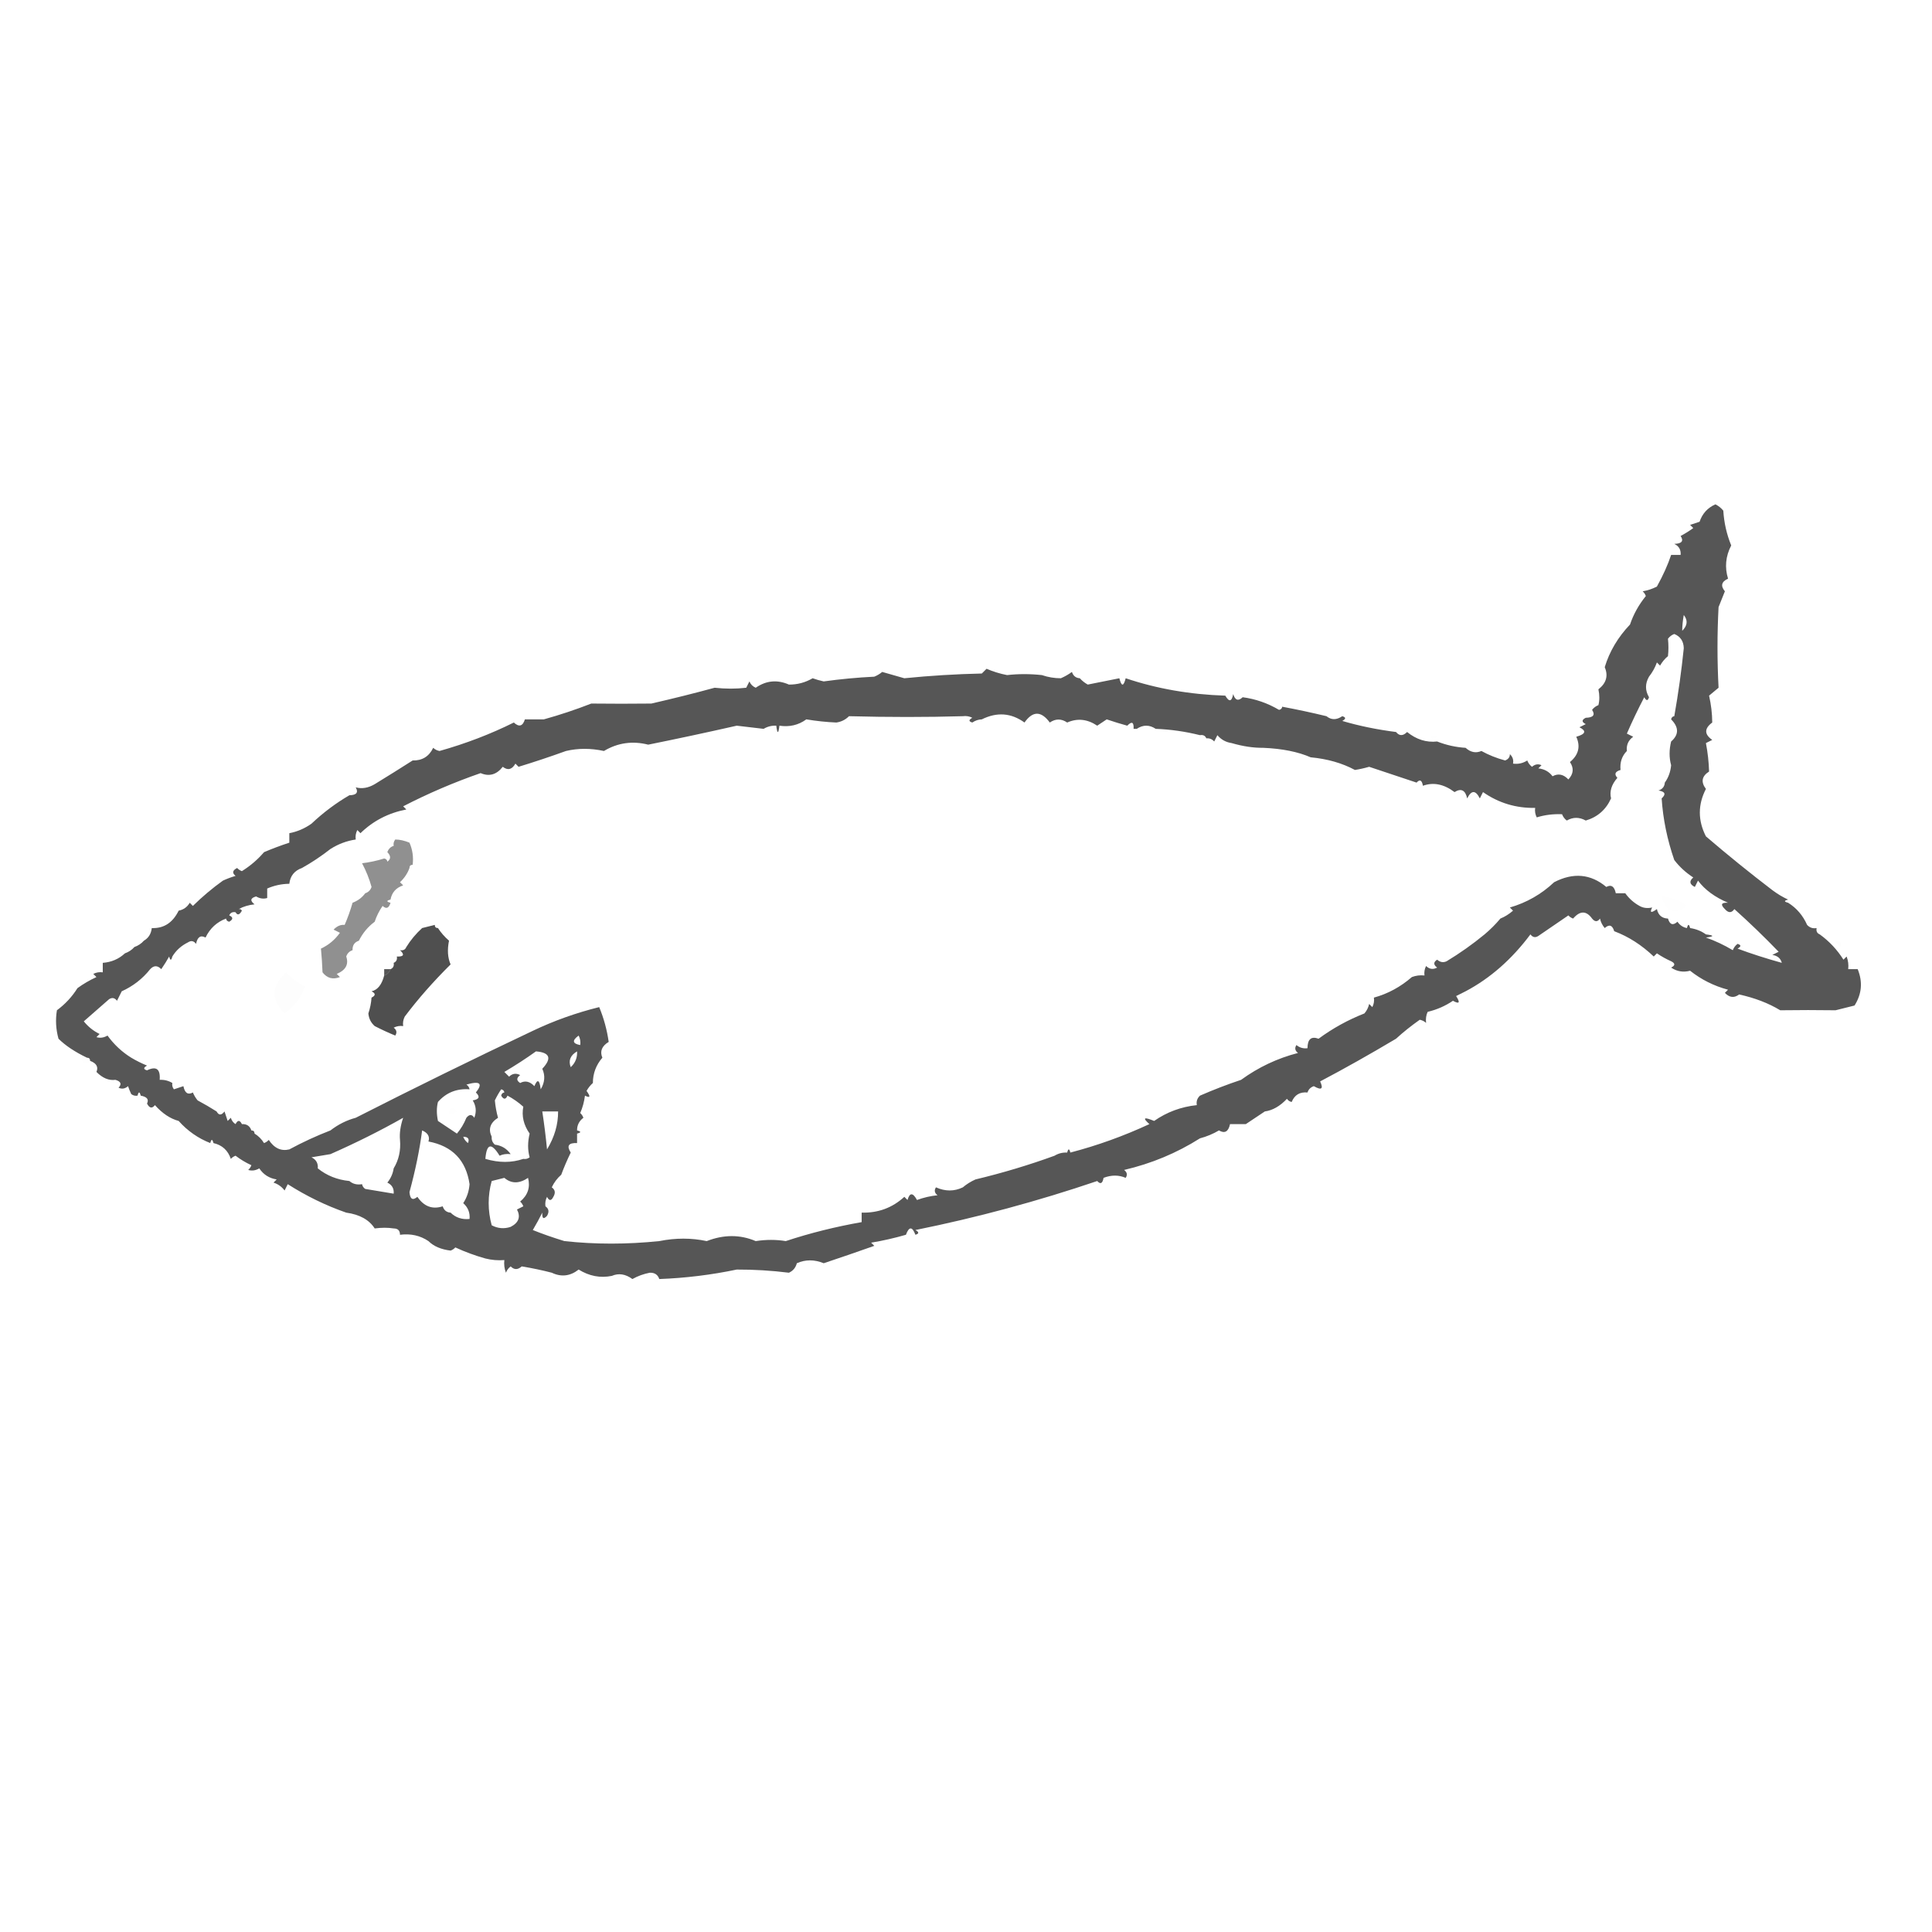 <?xml version="1.0" encoding="UTF-8"?>
<!DOCTYPE svg PUBLIC "-//W3C//DTD SVG 1.1//EN" "http://www.w3.org/Graphics/SVG/1.1/DTD/svg11.dtd">
<svg xmlns="http://www.w3.org/2000/svg" version="1.1" width="611px" height="611px" style="shape-rendering:geometricPrecision; text-rendering:geometricPrecision; image-rendering:optimizeQuality; fill-rule:evenodd; clip-rule:evenodd" xmlns:xlink="http://www.w3.org/1999/xlink">
<g><path style="opacity:0.664" fill="#000000" d="M 560.5,281.5 C 562.072,282.687 563.739,283.687 565.5,284.5C 564.167,284.833 564.167,285.167 565.5,285.5C 568.174,287.18 570.174,289.513 571.5,292.5C 572.325,293.386 573.325,293.719 574.5,293.5C 574.328,294.492 574.662,295.158 575.5,295.5C 578.507,297.674 581.007,300.341 583,303.5C 583.333,303.167 583.667,302.833 584,302.5C 584.49,303.793 584.657,305.127 584.5,306.5C 585.5,306.5 586.5,306.5 587.5,306.5C 589.137,310.525 588.804,314.358 586.5,318C 584.5,318.5 582.5,319 580.5,319.5C 574.746,319.416 568.913,319.416 563,319.5C 559.328,317.269 554.995,315.602 550,314.5C 548.452,315.684 546.952,315.517 545.5,314C 545.833,313.667 546.167,313.333 546.5,313C 542.07,311.822 538.07,309.822 534.5,307C 532.307,307.57 530.307,307.236 528.5,306C 529.833,305.333 529.833,304.667 528.5,304C 526.919,303.293 525.419,302.46 524,301.5C 523.667,301.833 523.333,302.167 523,302.5C 519.162,298.848 514.995,296.182 510.5,294.5C 509.922,292.557 508.922,292.223 507.5,293.5C 506.749,292.624 506.249,291.624 506,290.5C 505.23,291.598 504.397,291.598 503.5,290.5C 501.678,287.962 499.678,287.962 497.5,290.5C 496.914,290.291 496.414,289.957 496,289.5C 492.833,291.667 489.667,293.833 486.5,296C 485.551,296.617 484.718,296.451 484,295.5C 478.111,303.382 471.278,309.382 463.5,313.5C 462.527,313.987 461.527,314.487 460.5,315C 461.863,317.129 461.529,317.629 459.5,316.5C 457.075,318.145 454.408,319.311 451.5,320C 451.018,321.008 450.852,322.175 451,323.5C 450.439,322.978 449.772,322.645 449,322.5C 446.258,324.432 443.758,326.432 441.5,328.5C 433.074,333.513 425.074,338.013 417.5,342C 418.602,344.391 417.936,344.891 415.5,343.5C 414.478,343.855 413.811,344.522 413.5,345.5C 411.067,345.273 409.401,346.273 408.5,348.5C 407.883,348.389 407.383,348.056 407,347.5C 404.804,349.83 402.47,351.163 400,351.5C 398,352.833 396,354.167 394,355.5C 392.333,355.5 390.667,355.5 389,355.5C 388.492,357.904 387.325,358.571 385.5,357.5C 383.615,358.609 381.615,359.443 379.5,360C 372.135,364.658 364.135,367.991 355.5,370C 356.451,370.718 356.617,371.551 356,372.5C 353.812,371.553 351.478,371.553 349,372.5C 348.683,374.301 348.016,374.634 347,373.5C 328.172,379.889 309.005,385.056 289.5,389C 290.696,389.654 290.696,390.154 289.5,390.5C 288.5,387.833 287.5,387.833 286.5,390.5C 282.888,391.547 279.221,392.38 275.5,393C 275.833,393.333 276.167,393.667 276.5,394C 271.132,395.9 265.799,397.733 260.5,399.5C 257.558,398.292 254.725,398.292 252,399.5C 251.632,400.91 250.799,401.91 249.5,402.5C 243.956,401.815 238.456,401.482 233,401.5C 224.961,403.187 216.794,404.187 208.5,404.5C 208.038,403.12 207.038,402.453 205.5,402.5C 203.541,402.875 201.707,403.541 200,404.5C 197.812,402.903 195.646,402.569 193.5,403.5C 189.859,404.247 186.359,403.581 183,401.5C 180.335,403.595 177.502,403.928 174.5,402.5C 171.491,401.717 168.324,401.05 165,400.5C 163.765,401.615 162.598,401.615 161.5,400.5C 160.808,401.025 160.308,401.692 160,402.5C 159.51,401.207 159.343,399.873 159.5,398.5C 157.473,398.662 155.473,398.495 153.5,398C 150.222,397.081 147.055,395.914 144,394.5C 143.586,394.957 143.086,395.291 142.5,395.5C 139.491,395.144 137.157,394.144 135.5,392.5C 132.877,390.735 129.877,390.068 126.5,390.5C 126.5,389.167 125.833,388.5 124.5,388.5C 122.689,388.208 120.689,388.208 118.5,388.5C 116.749,385.756 113.749,384.09 109.5,383.5C 103.054,381.257 96.887,378.257 91,374.5C 90.667,375.167 90.333,375.833 90,376.5C 89.097,375.299 87.931,374.465 86.5,374C 86.833,373.667 87.167,373.333 87.5,373C 85.133,372.626 83.299,371.459 82,369.5C 80.838,370.187 79.672,370.353 78.5,370C 78.957,369.586 79.291,369.086 79.5,368.5C 77.713,367.684 76.046,366.684 74.5,365.5C 73.914,365.709 73.414,366.043 73,366.5C 72.088,363.798 70.254,362.131 67.5,361.5C 67.167,360.167 66.833,360.167 66.5,361.5C 62.635,359.975 59.302,357.642 56.5,354.5C 53.851,353.799 51.351,352.133 49,349.5C 48.086,350.654 47.253,350.487 46.5,349C 47.151,347.692 46.485,346.859 44.5,346.5C 44.167,345.167 43.833,345.167 43.5,346.5C 42.761,346.631 42.094,346.464 41.5,346C 41.07,345.08 40.736,344.247 40.5,343.5C 39.549,344.326 38.549,344.492 37.5,344C 38.566,342.841 38.233,342.008 36.5,341.5C 34.432,341.782 32.432,340.949 30.5,339C 31.172,337.421 30.505,336.254 28.5,335.5C 28.5,334.833 28.167,334.5 27.5,334.5C 23.682,332.667 20.682,330.667 18.5,328.5C 17.671,325.531 17.505,322.531 18,319.5C 20.63,317.556 22.796,315.223 24.5,312.5C 26.359,311.152 28.359,309.985 30.5,309C 30.167,308.667 29.833,308.333 29.5,308C 30.448,307.517 31.448,307.351 32.5,307.5C 32.5,306.5 32.5,305.5 32.5,304.5C 35.238,304.294 37.572,303.294 39.5,301.5C 40.709,301.068 41.709,300.401 42.5,299.5C 43.709,299.068 44.709,298.401 45.5,297.5C 46.966,296.653 47.8,295.32 48,293.5C 51.787,293.664 54.62,291.831 56.5,288C 58.061,287.682 59.228,286.849 60,285.5C 60.333,285.833 60.667,286.167 61,286.5C 63.976,283.572 67.143,280.906 70.5,278.5C 71.795,277.902 73.128,277.402 74.5,277C 73.346,276.086 73.513,275.253 75,274.5C 75.414,274.957 75.914,275.291 76.5,275.5C 79.153,273.845 81.486,271.845 83.5,269.5C 86.167,268.366 88.833,267.366 91.5,266.5C 91.5,265.5 91.5,264.5 91.5,263.5C 94.005,263.02 96.338,262.02 98.5,260.5C 102.21,256.993 106.21,253.993 110.5,251.5C 112.745,251.459 113.412,250.625 112.5,249C 114.447,249.536 116.447,249.202 118.5,248C 122.614,245.479 126.614,242.979 130.5,240.5C 133.522,240.572 135.688,239.238 137,236.5C 137.561,237.022 138.228,237.355 139,237.5C 147.266,235.175 155.1,232.175 162.5,228.5C 164.156,230.022 165.323,229.689 166,227.5C 168,227.5 170,227.5 172,227.5C 177.087,226.083 182.087,224.416 187,222.5C 193.343,222.572 199.677,222.572 206,222.5C 212.939,220.912 219.606,219.246 226,217.5C 229.431,217.88 232.764,217.88 236,217.5C 236.333,216.833 236.667,216.167 237,215.5C 237.388,216.428 238.055,217.095 239,217.5C 242.307,215.211 245.807,214.878 249.5,216.5C 252.188,216.519 254.688,215.852 257,214.5C 258.144,214.911 259.311,215.244 260.5,215.5C 265.803,214.764 271.137,214.264 276.5,214C 277.416,213.626 278.25,213.126 279,212.5C 281.333,213.167 283.667,213.833 286,214.5C 294.088,213.683 302.255,213.183 310.5,213C 311,212.5 311.5,212 312,211.5C 314.068,212.394 316.235,213.06 318.5,213.5C 322.07,213.091 325.736,213.091 329.5,213.5C 331.463,214.168 333.463,214.502 335.5,214.5C 336.748,213.96 337.915,213.293 339,212.5C 339.417,213.756 340.25,214.423 341.5,214.5C 342.172,215.267 343.005,215.934 344,216.5C 347.333,215.833 350.667,215.167 354,214.5C 354.667,217.167 355.333,217.167 356,214.5C 365.848,217.813 376.348,219.646 387.5,220C 388.715,222.096 389.549,221.929 390,219.5C 390.605,221.481 391.605,221.815 393,220.5C 397.074,221.045 400.907,222.379 404.5,224.5C 405.107,224.376 405.44,224.043 405.5,223.5C 410.234,224.383 414.901,225.383 419.5,226.5C 421.017,227.735 422.684,227.735 424.5,226.5C 425.696,226.846 425.696,227.346 424.5,228C 429.79,229.56 435.457,230.726 441.5,231.5C 442.542,232.791 443.708,232.791 445,231.5C 447.93,233.869 451.096,234.869 454.5,234.5C 457.399,235.642 460.399,236.308 463.5,236.5C 465.074,237.928 466.741,238.261 468.5,237.5C 470.78,238.767 473.28,239.767 476,240.5C 477.011,240.108 477.511,239.441 477.5,238.5C 478.386,239.325 478.719,240.325 478.5,241.5C 480.144,241.714 481.644,241.38 483,240.5C 483.308,241.308 483.808,241.975 484.5,242.5C 485.451,241.674 486.451,241.508 487.5,242C 487.167,242.333 486.833,242.667 486.5,243C 488.402,243.199 489.902,244.033 491,245.5C 492.779,244.521 494.445,244.854 496,246.5C 497.635,244.757 497.802,242.923 496.5,241C 499.229,238.751 499.896,236.084 498.5,233C 501.464,232.16 501.797,231.16 499.5,230C 500.167,229.667 500.833,229.333 501.5,229C 500.167,228.333 500.167,227.667 501.5,227C 503.883,226.935 504.55,226.102 503.5,224.5C 504.025,223.808 504.692,223.308 505.5,223C 505.888,221.475 505.888,219.808 505.5,218C 507.998,216.048 508.665,213.715 507.5,211C 508.992,206.047 511.659,201.547 515.5,197.5C 516.593,194.261 518.26,191.261 520.5,188.5C 520.291,187.914 519.957,187.414 519.5,187C 521.101,186.727 522.601,186.227 524,185.5C 525.978,181.919 527.478,178.585 528.5,175.5C 529.5,175.5 530.5,175.5 531.5,175.5C 531.64,173.876 530.973,172.71 529.5,172C 531.883,171.935 532.55,171.102 531.5,169.5C 532.908,168.757 534.241,167.923 535.5,167C 535.167,166.667 534.833,166.333 534.5,166C 535.5,165.667 536.5,165.333 537.5,165C 538.369,162.421 540.035,160.588 542.5,159.5C 543.478,159.977 544.311,160.643 545,161.5C 545.234,165.314 546.068,168.981 547.5,172.5C 545.73,175.931 545.397,179.431 546.5,183C 544.408,183.953 544.075,185.286 545.5,187C 544.833,188.667 544.167,190.333 543.5,192C 543.051,200.456 543.051,208.956 543.5,217.5C 542.5,218.333 541.5,219.167 540.5,220C 541.148,222.847 541.481,225.681 541.5,228.5C 538.956,230.392 538.956,232.225 541.5,234C 540.833,234.333 540.167,234.667 539.5,235C 540.081,238.02 540.415,241.02 540.5,244C 538.184,245.468 537.851,247.301 539.5,249.5C 536.937,254.475 536.937,259.475 539.5,264.5C 546.426,270.436 553.426,276.103 560.5,281.5 Z M 532.5,194.5 C 533.844,196.185 533.677,197.852 532,199.5C 532.019,197.893 532.185,196.226 532.5,194.5 Z M 529.5,200.5 C 531.443,201.291 532.443,202.791 532.5,205C 531.779,212.089 530.779,219.256 529.5,226.5C 528.957,226.56 528.624,226.893 528.5,227.5C 530.984,230.015 530.984,232.349 528.5,234.5C 527.849,237.137 527.849,239.637 528.5,242C 528.299,244.111 527.633,245.945 526.5,247.5C 526.423,248.75 525.756,249.583 524.5,250C 526.619,250.342 526.953,251.175 525.5,252.5C 525.936,259.061 527.269,265.561 529.5,272C 531.173,274.165 533.173,275.998 535.5,277.5C 534.145,278.675 534.312,279.675 536,280.5C 536.333,279.833 536.667,279.167 537,278.5C 539.158,281.399 542.325,283.732 546.5,285.5C 544.352,285.389 544.019,286.056 545.5,287.5C 546.614,288.776 547.614,288.776 548.5,287.5C 553.264,291.762 557.931,296.262 562.5,301C 561.833,301.333 561.167,301.667 560.5,302C 562.119,302.236 563.119,303.069 563.5,304.5C 558.485,303.109 553.818,301.609 549.5,300C 550.696,299.346 550.696,298.846 549.5,298.5C 548.808,299.025 548.308,299.692 548,300.5C 545.222,298.848 542.389,297.514 539.5,296.5C 542.167,296.167 542.167,295.833 539.5,295.5C 538.07,294.463 536.403,293.796 534.5,293.5C 534.167,292.167 533.833,292.167 533.5,293.5C 532.265,293.279 531.265,292.612 530.5,291.5C 529.078,292.777 528.078,292.443 527.5,290.5C 525.589,290.426 524.422,289.426 524,287.5C 522.16,288.833 521.66,288.666 522.5,287C 520.981,287.331 519.648,287.164 518.5,286.5C 516.709,285.517 515.209,284.184 514,282.5C 513,282.5 512,282.5 511,282.5C 510.558,280.321 509.558,279.655 508,280.5C 503.058,276.367 497.558,275.867 491.5,279C 487.481,282.79 482.814,285.457 477.5,287C 477.833,287.333 478.167,287.667 478.5,288C 477.264,289.085 475.931,289.918 474.5,290.5C 473.009,292.282 471.342,293.948 469.5,295.5C 465.737,298.6 461.737,301.433 457.5,304C 456.451,304.492 455.451,304.326 454.5,303.5C 453.289,304.274 453.289,305.107 454.5,306C 453.216,306.684 452.049,306.517 451,305.5C 450.517,306.448 450.351,307.448 450.5,308.5C 449.127,308.343 447.793,308.51 446.5,309C 442.929,312.111 438.929,314.277 434.5,315.5C 434.649,316.552 434.483,317.552 434,318.5C 433.667,318.167 433.333,317.833 433,317.5C 432.751,318.624 432.251,319.624 431.5,320.5C 426.3,322.541 421.466,325.208 417,328.5C 414.679,327.639 413.513,328.639 413.5,331.5C 412.178,331.67 411.011,331.337 410,330.5C 409.383,331.449 409.549,332.282 410.5,333C 403.975,334.684 397.975,337.517 392.5,341.5C 388.094,342.969 383.761,344.636 379.5,346.5C 378.614,347.325 378.281,348.325 378.5,349.5C 373.541,350.018 369.041,351.685 365,354.5C 361.738,353.159 361.238,353.492 363.5,355.5C 355.367,359.276 347.033,362.276 338.5,364.5C 338.167,363.167 337.833,363.167 337.5,364.5C 336.041,364.433 334.708,364.766 333.5,365.5C 325.422,368.442 317.089,370.942 308.5,373C 307.016,373.662 305.683,374.496 304.5,375.5C 301.77,376.817 298.937,376.817 296,375.5C 295.383,376.449 295.549,377.282 296.5,378C 294.236,378.236 292.069,378.736 290,379.5C 288.691,377.109 287.691,377.109 287,379.5C 286.667,379.167 286.333,378.833 286,378.5C 282.231,381.963 277.731,383.63 272.5,383.5C 272.5,384.5 272.5,385.5 272.5,386.5C 264.128,387.976 256.128,389.976 248.5,392.5C 245.449,391.995 242.282,391.995 239,392.5C 234.059,390.399 228.892,390.399 223.5,392.5C 218.651,391.465 213.651,391.465 208.5,392.5C 198.226,393.56 188.226,393.56 178.5,392.5C 174.748,391.348 171.415,390.181 168.5,389C 169.609,387.124 170.609,385.291 171.5,383.5C 171.393,385.379 171.893,385.712 173,384.5C 173.74,383.251 173.573,382.251 172.5,381.5C 172.351,380.448 172.517,379.448 173,378.5C 173.667,379.833 174.333,379.833 175,378.5C 175.74,377.251 175.573,376.251 174.5,375.5C 175.211,373.97 176.211,372.637 177.5,371.5C 178.339,369.219 179.339,366.885 180.5,364.5C 179.128,362.38 179.795,361.38 182.5,361.5C 182.5,360.5 182.5,359.5 182.5,358.5C 183.833,358.167 183.833,357.833 182.5,357.5C 182.48,355.857 183.147,354.524 184.5,353.5C 184.291,352.914 183.957,352.414 183.5,352C 184.249,350.266 184.749,348.433 185,346.5C 186.666,347.34 186.833,346.84 185.5,345C 186.066,344.005 186.733,343.172 187.5,342.5C 187.506,339.482 188.506,336.816 190.5,334.5C 189.651,332.49 190.318,330.823 192.5,329.5C 191.958,325.689 190.958,322.022 189.5,318.5C 182.162,320.321 175.162,322.821 168.5,326C 149.731,334.884 131.065,344.051 112.5,353.5C 109.631,354.268 106.964,355.601 104.5,357.5C 100.086,359.205 95.753,361.205 91.5,363.5C 88.905,364.132 86.738,363.132 85,360.5C 84.586,360.957 84.086,361.291 83.5,361.5C 82.712,360.23 81.712,359.23 80.5,358.5C 80.5,357.833 80.167,357.5 79.5,357.5C 79.027,356.094 78.027,355.427 76.5,355.5C 75.833,354.167 75.167,354.167 74.5,355.5C 73.778,355.082 73.278,354.416 73,353.5C 72.667,353.833 72.333,354.167 72,354.5C 71.667,353.5 71.333,352.5 71,351.5C 70.023,352.774 69.189,352.774 68.5,351.5C 66.605,350.297 64.605,349.131 62.5,348C 61.874,347.25 61.374,346.416 61,345.5C 59.442,346.345 58.442,345.679 58,343.5C 57,343.833 56,344.167 55,344.5C 54.536,343.906 54.369,343.239 54.5,342.5C 53.292,341.766 51.959,341.433 50.5,341.5C 50.762,338.079 49.428,337.079 46.5,338.5C 45.304,338.154 45.304,337.654 46.5,337C 44.685,336.243 43.019,335.41 41.5,334.5C 38.577,332.691 36.077,330.358 34,327.5C 32.838,328.187 31.672,328.353 30.5,328C 30.833,327.667 31.167,327.333 31.5,327C 29.545,326.047 27.878,324.713 26.5,323C 29.167,320.667 31.833,318.333 34.5,316C 35.449,315.383 36.282,315.549 37,316.5C 37.5,315.5 38,314.5 38.5,313.5C 42.072,311.883 45.072,309.55 47.5,306.5C 48.651,305.269 49.817,305.269 51,306.5C 51.934,305.142 52.768,303.808 53.5,302.5C 53.833,303.833 54.167,303.833 54.5,302.5C 55.674,300.559 57.341,299.059 59.5,298C 60.449,297.383 61.282,297.549 62,298.5C 62.442,296.321 63.442,295.655 65,296.5C 66.406,293.591 68.572,291.591 71.5,290.5C 71.56,291.043 71.893,291.376 72.5,291.5C 73.773,290.743 73.773,290.077 72.5,289.5C 72.842,288.662 73.508,288.328 74.5,288.5C 75.078,289.547 75.745,289.38 76.5,288C 76.272,287.601 75.938,287.435 75.5,287.5C 76.952,286.698 78.618,286.198 80.5,286C 79.007,284.844 79.174,284.01 81,283.5C 82.162,284.187 83.328,284.353 84.5,284C 84.5,283 84.5,282 84.5,281C 86.74,280.023 89.073,279.523 91.5,279.5C 91.774,277.019 93.107,275.353 95.5,274.5C 98.567,272.786 101.567,270.786 104.5,268.5C 106.99,266.917 109.657,265.917 112.5,265.5C 112.351,264.448 112.517,263.448 113,262.5C 113.333,262.833 113.667,263.167 114,263.5C 118,259.603 122.834,257.103 128.5,256C 128.167,255.667 127.833,255.333 127.5,255C 135.418,250.916 143.584,247.416 152,244.5C 154.721,245.661 157.054,244.994 159,242.5C 160.587,243.727 161.921,243.394 163,241.5C 163.333,241.833 163.667,242.167 164,242.5C 168.958,240.988 173.958,239.321 179,237.5C 182.821,236.598 186.821,236.598 191,237.5C 195.346,234.904 200.013,234.237 205,235.5C 214.272,233.628 223.605,231.628 233,229.5C 235.962,229.844 238.796,230.177 241.5,230.5C 242.708,229.766 244.041,229.433 245.5,229.5C 245.833,232.167 246.167,232.167 246.5,229.5C 249.685,229.98 252.519,229.314 255,227.5C 258.163,228.029 261.33,228.362 264.5,228.5C 266.055,228.278 267.389,227.611 268.5,226.5C 280.984,226.827 292.984,226.827 304.5,226.5C 305.552,226.351 306.552,226.517 307.5,227C 306.304,227.654 306.304,228.154 307.5,228.5C 308.417,227.873 309.417,227.539 310.5,227.5C 315.295,225.119 319.795,225.453 324,228.5C 326.607,224.788 329.273,224.788 332,228.5C 333.828,227.248 335.661,227.248 337.5,228.5C 340.723,227.075 343.89,227.408 347,229.5C 348,228.833 349,228.167 350,227.5C 352.124,228.227 354.291,228.894 356.5,229.5C 357.944,228.019 358.611,228.352 358.5,230.5C 358.833,230.5 359.167,230.5 359.5,230.5C 361.5,229.167 363.5,229.167 365.5,230.5C 370.14,230.665 374.807,231.332 379.5,232.5C 380.492,232.328 381.158,232.662 381.5,233.5C 382.496,233.414 383.329,233.748 384,234.5C 384.333,233.833 384.667,233.167 385,232.5C 386.171,233.893 387.671,234.727 389.5,235C 393.036,236.031 396.37,236.531 399.5,236.5C 405.508,236.755 410.508,237.755 414.5,239.5C 419.78,239.992 424.447,241.326 428.5,243.5C 429.967,243.277 431.467,242.944 433,242.5C 438.014,244.176 443.014,245.843 448,247.5C 449.016,246.366 449.683,246.699 450,248.5C 453.308,247.305 456.641,247.972 460,250.5C 462.09,249.209 463.424,249.876 464,252.5C 465.333,249.833 466.667,249.833 468,252.5C 468.333,251.833 468.667,251.167 469,250.5C 473.932,253.943 479.432,255.609 485.5,255.5C 485.351,256.552 485.517,257.552 486,258.5C 488.522,257.719 491.189,257.386 494,257.5C 494.308,258.308 494.808,258.975 495.5,259.5C 497.462,258.366 499.462,258.366 501.5,259.5C 505.223,258.401 507.89,256.067 509.5,252.5C 508.97,250.284 509.637,248.118 511.5,246C 510.434,244.841 510.767,244.008 512.5,243.5C 512.259,241.102 512.926,239.102 514.5,237.5C 514.297,235.61 514.963,234.11 516.5,233C 515.833,232.667 515.167,232.333 514.5,232C 516.189,228.121 518.022,224.288 520,220.5C 520.654,221.696 521.154,221.696 521.5,220.5C 520.242,218.352 520.242,216.185 521.5,214C 522.581,212.629 523.415,211.129 524,209.5C 524.333,209.833 524.667,210.167 525,210.5C 525.645,209.354 526.478,208.354 527.5,207.5C 527.694,205.737 527.694,203.903 527.5,202C 528.044,201.283 528.711,200.783 529.5,200.5 Z M 121.5,306.5 C 122.167,306.5 122.833,306.5 123.5,306.5C 123.167,307.5 122.5,308.167 121.5,308.5C 121.5,307.833 121.5,307.167 121.5,306.5 Z M 183.5,330.5 C 181.027,330.053 180.86,329.053 183,327.5C 183.483,328.448 183.649,329.448 183.5,330.5 Z M 169.5,332.5 C 173.926,332.859 174.593,334.693 171.5,338C 172.476,340.147 172.309,342.314 171,344.5C 170.641,341.456 169.974,341.122 169,343.5C 167.561,341.986 166.061,341.653 164.5,342.5C 163.289,341.726 163.289,340.893 164.5,340C 163.216,339.316 162.049,339.483 161,340.5C 160.5,340 160,339.5 159.5,339C 163.055,336.901 166.389,334.734 169.5,332.5 Z M 182.5,332.5 C 182.617,334.484 181.95,336.15 180.5,337.5C 179.693,335.422 180.359,333.755 182.5,332.5 Z M 144.5,358.5 C 142.529,357.177 140.529,355.844 138.5,354.5C 138.043,352.286 138.043,350.286 138.5,348.5C 141.127,345.524 144.46,344.19 148.5,344.5C 148.389,343.883 148.056,343.383 147.5,343C 151.803,341.764 152.803,342.598 150.5,345.5C 151.902,346.842 151.569,347.676 149.5,348C 150.576,349.726 150.743,351.559 150,353.5C 149.259,352.359 148.425,352.359 147.5,353.5C 146.725,355.396 145.725,357.063 144.5,358.5 Z M 159.5,345.5 C 158.957,345.56 158.624,345.893 158.5,346.5C 159.257,347.773 159.923,347.773 160.5,346.5C 162.287,347.447 163.953,348.613 165.5,350C 164.925,352.935 165.592,355.768 167.5,358.5C 166.855,361.193 166.855,363.693 167.5,366C 166.906,366.464 166.239,366.631 165.5,366.5C 161.807,367.768 157.807,367.768 153.5,366.5C 153.896,361.616 155.396,361.282 158,365.5C 159.008,365.018 160.175,364.852 161.5,365C 160.284,363.26 158.618,362.26 156.5,362C 155.748,361.329 155.414,360.496 155.5,359.5C 154.352,357.085 155.018,355.085 157.5,353.5C 157.007,351.743 156.673,349.909 156.5,348C 157.071,346.795 157.738,345.628 158.5,344.5C 159.107,344.624 159.44,344.957 159.5,345.5 Z M 176.5,351.5 C 176.528,355.612 175.361,359.612 173,363.5C 172.608,359.472 172.108,355.472 171.5,351.5C 173.167,351.5 174.833,351.5 176.5,351.5 Z M 127.5,353.5 C 126.639,356.032 126.305,358.365 126.5,360.5C 126.785,363.829 126.118,366.829 124.5,369.5C 124.249,371.17 123.582,372.67 122.5,374C 123.973,374.71 124.64,375.876 124.5,377.5C 121.513,377.002 118.513,376.502 115.5,376C 114.944,375.617 114.611,375.117 114.5,374.5C 112.901,374.768 111.568,374.434 110.5,373.5C 106.651,373.114 103.318,371.78 100.5,369.5C 100.64,367.876 99.973,366.71 98.5,366C 100.5,365.667 102.5,365.333 104.5,365C 112.696,361.38 120.363,357.547 127.5,353.5 Z M 133.5,357.5 C 135.322,358.281 135.989,359.448 135.5,361C 143.059,362.437 147.392,366.937 148.5,374.5C 148.33,376.715 147.663,378.715 146.5,380.5C 148.005,381.842 148.672,383.508 148.5,385.5C 146.102,385.741 144.102,385.074 142.5,383.5C 141.25,383.423 140.417,382.756 140,381.5C 136.742,382.555 134.076,381.555 132,378.5C 130.513,379.741 129.68,379.241 129.5,377C 131.388,370.052 132.721,363.552 133.5,357.5 Z M 146.5,359.5 C 148.028,359.517 148.528,360.184 148,361.5C 147.283,360.956 146.783,360.289 146.5,359.5 Z M 155.5,373.5 C 156.817,373.179 158.151,372.846 159.5,372.5C 161.717,374.379 164.217,374.379 167,372.5C 167.755,375.497 166.922,377.997 164.5,380C 164.957,380.414 165.291,380.914 165.5,381.5C 164.833,381.833 164.167,382.167 163.5,382.5C 164.713,384.851 164.047,386.684 161.5,388C 159.432,388.687 157.432,388.52 155.5,387.5C 154.225,382.784 154.225,378.117 155.5,373.5 Z"/></g>
<g><path style="opacity:0.004" fill="#000000" d="M 528.5,175.5 C 527.833,174.167 527.833,174.167 528.5,175.5 Z"/></g>
<g><path style="opacity:0.004" fill="#000000" d="M 522.5,180.5 C 523.833,181.167 523.833,181.167 522.5,180.5 Z"/></g>
<g><path style="opacity:0.008" fill="#000000" d="M 522.5,183.5 C 523.833,184.167 523.833,184.167 522.5,183.5 Z"/></g>
<g><path style="opacity:0.004" fill="#000000" d="M 522.5,184.5 C 522.103,185.525 521.437,185.692 520.5,185C 521.094,184.536 521.761,184.369 522.5,184.5 Z"/></g>
<g><path style="opacity:0.004" fill="#000000" d="M 515.5,197.5 C 514.833,196.167 514.833,196.167 515.5,197.5 Z"/></g>
<g><path style="opacity:0.004" fill="#000000" d="M 329.5,212.5 C 330.833,213.167 330.833,213.167 329.5,212.5 Z"/></g>
<g><path style="opacity:0.004" fill="#000000" d="M 341.5,213.5 C 342.833,214.167 342.833,214.167 341.5,213.5 Z"/></g>
<g><path style="opacity:0.004" fill="#000000" d="M 405.5,223.5 C 404.833,222.167 404.833,222.167 405.5,223.5 Z"/></g>
<g><path style="opacity:0.004" fill="#000000" d="M 419.5,225.5 C 420.833,226.167 420.833,226.167 419.5,225.5 Z"/></g>
<g><path style="opacity:0.004" fill="#000000" d="M 439.5,229.5 C 440.833,230.167 440.833,230.167 439.5,229.5 Z"/></g>
<g><path style="opacity:0.004" fill="#000000" d="M 441.5,230.5 C 442.833,231.167 442.833,231.167 441.5,230.5 Z"/></g>
<g><path style="opacity:0.004" fill="#000000" d="M 449.5,231.5 C 450.833,232.167 450.833,232.167 449.5,231.5 Z"/></g>
<g><path style="opacity:0.004" fill="#000000" d="M 452.5,233.5 C 452.897,232.475 453.563,232.308 454.5,233C 453.906,233.464 453.239,233.631 452.5,233.5 Z"/></g>
<g><path style="opacity:0.004" fill="#000000" d="M 460.5,235.5 C 460.897,234.475 461.563,234.308 462.5,235C 461.906,235.464 461.239,235.631 460.5,235.5 Z"/></g>
<g><path style="opacity:0.004" fill="#000000" d="M 138.5,235.5 C 139.833,236.167 139.833,236.167 138.5,235.5 Z"/></g>
<g><path style="opacity:0.02" fill="#000000" d="M 463.5,235.5 C 464.833,236.167 464.833,236.167 463.5,235.5 Z"/></g>
<g><path style="opacity:0.004" fill="#000000" d="M 466.5,235.5 C 467.833,236.167 467.833,236.167 466.5,235.5 Z"/></g>
<g><path style="opacity:0.004" fill="#000000" d="M 468.5,236.5 C 469.833,237.167 469.833,237.167 468.5,236.5 Z"/></g>
<g><path style="opacity:0.004" fill="#000000" d="M 133.5,237.5 C 134.833,238.167 134.833,238.167 133.5,237.5 Z"/></g>
<g><path style="opacity:0.004" fill="#000000" d="M 473.5,237.5 C 474.833,238.167 474.833,238.167 473.5,237.5 Z"/></g>
<g><path style="opacity:0.004" fill="#000000" d="M 130.5,240.5 C 129.833,239.167 129.833,239.167 130.5,240.5 Z"/></g>
<g><path style="opacity:0.004" fill="#000000" d="M 488.5,242.5 C 488.897,241.475 489.563,241.308 490.5,242C 489.906,242.464 489.239,242.631 488.5,242.5 Z"/></g>
<g><path style="opacity:0.004" fill="#000000" d="M 117.5,245.5 C 118.833,246.167 118.833,246.167 117.5,245.5 Z"/></g>
<g><path style="opacity:0.004" fill="#000000" d="M 110.5,251.5 C 109.833,250.167 109.833,250.167 110.5,251.5 Z"/></g>
<g><path style="opacity:0.004" fill="#000000" d="M 105.5,252.5 C 106.833,253.167 106.833,253.167 105.5,252.5 Z"/></g>
<g><path style="opacity:0.435" fill="#000000" d="M 130.5,273.5 C 129.833,273.5 129.5,273.833 129.5,274.5C 128.897,276.19 127.897,277.69 126.5,279C 126.833,279.333 127.167,279.667 127.5,280C 125.249,280.748 123.916,282.248 123.5,284.5C 122.167,284.833 122.167,285.167 123.5,285.5C 122.992,287.233 122.159,287.566 121,286.5C 119.906,288.078 119.072,289.745 118.5,291.5C 116.367,293.091 114.701,295.091 113.5,297.5C 112.094,297.973 111.427,298.973 111.5,300.5C 110.5,300.833 109.833,301.5 109.5,302.5C 110.339,304.983 109.339,306.816 106.5,308C 106.833,308.333 107.167,308.667 107.5,309C 105.251,309.863 103.418,309.363 102,307.5C 101.893,304.869 101.727,302.369 101.5,300C 103.908,298.885 105.908,297.218 107.5,295C 106.833,294.667 106.167,294.333 105.5,294C 106.552,292.881 107.719,292.381 109,292.5C 109.986,290.222 110.82,287.889 111.5,285.5C 113.184,284.85 114.517,283.85 115.5,282.5C 116.5,282.167 117.167,281.5 117.5,280.5C 116.812,277.98 115.812,275.48 114.5,273C 116.891,272.713 119.224,272.213 121.5,271.5C 122.107,271.624 122.44,271.957 122.5,272.5C 123.653,271.687 123.653,270.687 122.5,269.5C 122.855,268.478 123.522,267.811 124.5,267.5C 124.369,266.761 124.536,266.094 125,265.5C 126.399,265.501 127.899,265.835 129.5,266.5C 130.474,268.743 130.808,271.076 130.5,273.5 Z"/></g>
<g><path style="opacity:0.004" fill="#000000" d="M 560.5,280.5 C 561.833,281.167 561.833,281.167 560.5,280.5 Z"/></g>
<g><path style="opacity:0.005" fill="#000000" d="M 525.5,283.5 C 528.475,283.713 531.142,284.713 533.5,286.5C 529.47,289.506 526.803,288.506 525.5,283.5 Z"/></g>
<g><path style="opacity:0.004" fill="#000000" d="M 565.5,284.5 C 566.833,285.167 566.833,285.167 565.5,284.5 Z"/></g>
<g><path style="opacity:0.006" fill="#000000" d="M 546.5,285.5 C 546.5,286.167 546.833,286.5 547.5,286.5C 547.5,287.167 547.833,287.5 548.5,287.5C 547.614,288.776 546.614,288.776 545.5,287.5C 544.019,286.056 544.352,285.389 546.5,285.5 Z"/></g>
<g><path style="opacity:0.004" fill="#000000" d="M 72.5,289.5 C 73.773,290.077 73.773,290.743 72.5,291.5C 71.893,291.376 71.56,291.043 71.5,290.5C 72.167,290.5 72.5,290.167 72.5,289.5 Z"/></g>
<g><path style="opacity:0.004" fill="#000000" d="M 571.5,289.5 C 572.833,290.167 572.833,290.167 571.5,289.5 Z"/></g>
<g><path style="opacity:0.004" fill="#000000" d="M 503.5,290.5 C 502.833,291.167 502.833,291.167 503.5,290.5 Z"/></g>
<g><path style="opacity:0.004" fill="#000000" d="M 574.5,293.5 C 574.369,292.761 574.536,292.094 575,291.5C 575.692,292.437 575.525,293.103 574.5,293.5 Z"/></g>
<g><path style="opacity:0.69" fill="#000000" d="M 137.5,292.5 C 137.5,293.167 137.833,293.5 138.5,293.5C 139.458,294.962 140.624,296.295 142,297.5C 141.418,300.395 141.585,302.895 142.5,305C 136.966,310.491 132.133,315.991 128,321.5C 127.517,322.448 127.351,323.448 127.5,324.5C 126.448,324.351 125.448,324.517 124.5,325C 125.451,325.718 125.617,326.551 125,327.5C 122.808,326.601 120.642,325.601 118.5,324.5C 117.304,323.441 116.637,322.107 116.5,320.5C 117.046,318.865 117.38,317.199 117.5,315.5C 118.833,314.833 118.833,314.167 117.5,313.5C 119.412,313.08 120.745,311.413 121.5,308.5C 122.5,308.167 123.167,307.5 123.5,306.5C 124.338,306.158 124.672,305.492 124.5,304.5C 125.338,304.158 125.672,303.492 125.5,302.5C 127.698,302.591 128.031,301.925 126.5,300.5C 127.492,300.672 128.158,300.338 128.5,299.5C 129.862,297.3 131.529,295.3 133.5,293.5C 134.833,293.167 136.167,292.833 137.5,292.5 Z"/></g>
<g><path style="opacity:0.004" fill="#000000" d="M 510.5,294.5 C 509.833,295.167 509.833,295.167 510.5,294.5 Z"/></g>
<g><path style="opacity:0.012" fill="#000000" d="M 575.5,294.5 C 576.833,295.167 576.833,295.167 575.5,294.5 Z"/></g>
<g><path style="opacity:0.004" fill="#000000" d="M 45.5,297.5 C 44.833,296.167 44.833,296.167 45.5,297.5 Z"/></g>
<g><path style="opacity:0.004" fill="#000000" d="M 580.5,297.5 C 579.833,296.167 579.833,296.167 580.5,297.5 Z"/></g>
<g><path style="opacity:0.009" fill="#000000" d="M 580.5,297.5 C 582.028,297.517 582.528,298.184 582,299.5C 581.283,298.956 580.783,298.289 580.5,297.5 Z"/></g>
<g><path style="opacity:0.006" fill="#000000" d="M 42.5,299.5 C 41.761,299.631 41.094,299.464 40.5,299C 41.437,298.308 42.103,298.475 42.5,299.5 Z"/></g>
<g><path style="opacity:0.004" fill="#000000" d="M 39.5,301.5 C 38.833,300.167 38.833,300.167 39.5,301.5 Z"/></g>
<g><path style="opacity:0.004" fill="#000000" d="M 125.5,302.5 C 124.662,302.842 124.328,303.508 124.5,304.5C 124.167,304.5 123.833,304.5 123.5,304.5C 123.281,303.325 123.614,302.325 124.5,301.5C 125.107,301.624 125.44,301.957 125.5,302.5 Z"/></g>
<g><path style="opacity:0.004" fill="#000000" d="M 123.5,304.5 C 123.5,305.167 123.5,305.833 123.5,306.5C 122.833,306.5 122.167,306.5 121.5,306.5C 121.833,305.5 122.5,304.833 123.5,304.5 Z"/></g>
<g><path style="opacity:0.004" fill="#000000" d="M 121.5,306.5 C 121.5,307.167 121.5,307.833 121.5,308.5C 119.067,308.214 119.067,307.548 121.5,306.5 Z"/></g>
<g><path style="opacity:0.008" fill="#000000" d="M 90.5,307.5 C 92.182,309.347 94.182,310.847 96.5,312C 95.158,315.542 92.992,318.375 90,320.5C 85.648,316.152 85.814,311.819 90.5,307.5 Z"/></g>
<g><path style="opacity:0.004" fill="#000000" d="M 25.5,309.5 C 26.833,310.167 26.833,310.167 25.5,309.5 Z"/></g>
<g><path style="opacity:0.004" fill="#000000" d="M 24.5,312.5 C 23.833,311.167 23.833,311.167 24.5,312.5 Z"/></g>
<g><path style="opacity:0.005" fill="#000000" d="M 463.5,313.5 C 466.001,313.511 466.168,314.178 464,315.5C 463.536,314.906 463.369,314.239 463.5,313.5 Z"/></g>
<g><path style="opacity:0.004" fill="#000000" d="M 441.5,328.5 C 442.525,328.897 442.692,329.563 442,330.5C 441.536,329.906 441.369,329.239 441.5,328.5 Z"/></g>
<g><path style="opacity:0.004" fill="#000000" d="M 27.5,334.5 C 28.167,334.5 28.5,334.833 28.5,335.5C 27.503,336.713 26.503,336.546 25.5,335C 26.094,334.536 26.761,334.369 27.5,334.5 Z"/></g>
<g><path style="opacity:0.004" fill="#000000" d="M 36.5,341.5 C 35.833,342.167 35.833,342.167 36.5,341.5 Z"/></g>
<g><path style="opacity:0.004" fill="#000000" d="M 159.5,345.5 C 159.5,346.167 159.833,346.5 160.5,346.5C 159.923,347.773 159.257,347.773 158.5,346.5C 158.624,345.893 158.957,345.56 159.5,345.5 Z"/></g>
<g><path style="opacity:0.004" fill="#000000" d="M 413.5,345.5 C 414.239,345.369 414.906,345.536 415.5,346C 414.563,346.692 413.897,346.525 413.5,345.5 Z"/></g>
<g><path style="opacity:0.004" fill="#000000" d="M 43.5,346.5 C 43.833,346.5 44.167,346.5 44.5,346.5C 44.315,347.17 43.981,347.17 43.5,346.5 Z"/></g>
<g><path style="opacity:0.004" fill="#000000" d="M 408.5,348.5 C 409.833,349.167 409.833,349.167 408.5,348.5 Z"/></g>
<g><path style="opacity:0.004" fill="#000000" d="M 406.5,349.5 C 407.833,350.167 407.833,350.167 406.5,349.5 Z"/></g>
<g><path style="opacity:0.004" fill="#000000" d="M 142.5,350.5 C 143.376,350.369 144.043,350.702 144.5,351.5C 142.192,352.873 141.525,352.54 142.5,350.5 Z"/></g>
<g><path style="opacity:0.004" fill="#000000" d="M 56.5,354.5 C 55.833,355.167 55.833,355.167 56.5,354.5 Z"/></g>
<g><path style="opacity:0.004" fill="#000000" d="M 76.5,356.5 C 76.5,356.167 76.5,355.833 76.5,355.5C 78.027,355.427 79.027,356.094 79.5,357.5C 78.833,357.5 78.167,357.5 77.5,357.5C 77.5,356.833 77.167,356.5 76.5,356.5 Z"/></g>
<g><path style="opacity:0.004" fill="#000000" d="M 66.5,361.5 C 66.833,361.5 67.167,361.5 67.5,361.5C 67.315,362.17 66.981,362.17 66.5,361.5 Z"/></g>
<g><path style="opacity:0.005" fill="#000000" d="M 172.5,381.5 C 173.573,382.251 173.74,383.251 173,384.5C 171.893,385.712 171.393,385.379 171.5,383.5C 172.338,383.158 172.672,382.492 172.5,381.5 Z"/></g>
<g><path style="opacity:0.004" fill="#000000" d="M 109.5,383.5 C 108.833,384.167 108.833,384.167 109.5,383.5 Z"/></g>
<g><path style="opacity:0.004" fill="#000000" d="M 112.5,385.5 C 113.833,386.167 113.833,386.167 112.5,385.5 Z"/></g>
<g><path style="opacity:0.004" fill="#000000" d="M 124.5,388.5 C 124.631,389.239 124.464,389.906 124,390.5C 123.308,389.563 123.475,388.897 124.5,388.5 Z"/></g>
<g><path style="opacity:0.004" fill="#000000" d="M 126.5,390.5 C 125.833,391.167 125.833,391.167 126.5,390.5 Z"/></g>
<g><path style="opacity:0.004" fill="#000000" d="M 135.5,392.5 C 136.463,393.363 136.463,394.03 135.5,394.5C 134.227,393.743 134.227,393.077 135.5,392.5 Z"/></g>
<g><path style="opacity:0.004" fill="#000000" d="M 155.5,400.5 C 155.897,399.475 156.563,399.308 157.5,400C 156.906,400.464 156.239,400.631 155.5,400.5 Z"/></g>
<g><path style="opacity:0.004" fill="#000000" d="M 170.5,402.5 C 171.833,403.167 171.833,403.167 170.5,402.5 Z"/></g>
<g><path style="opacity:0.004" fill="#000000" d="M 174.5,402.5 C 174.631,403.239 174.464,403.906 174,404.5C 173.308,403.563 173.475,402.897 174.5,402.5 Z"/></g>
<g><path style="opacity:0.008" fill="#000000" d="M 239.5,402.5 C 240.833,403.167 240.833,403.167 239.5,402.5 Z"/></g>
<g><path style="opacity:0.004" fill="#000000" d="M 181.5,403.5 C 182.833,404.167 182.833,404.167 181.5,403.5 Z"/></g>
<g><path style="opacity:0.004" fill="#000000" d="M 184.5,403.5 C 185.833,404.167 185.833,404.167 184.5,403.5 Z"/></g>
<g><path style="opacity:0.004" fill="#000000" d="M 193.5,403.5 C 194.492,403.328 195.158,403.662 195.5,404.5C 194.508,404.672 193.842,404.338 193.5,403.5 Z"/></g>
<g><path style="opacity:0.004" fill="#000000" d="M 206.5,404.5 C 205.833,403.167 205.833,403.167 206.5,404.5 Z"/></g>
<g><path style="opacity:0.004" fill="#000000" d="M 227.5,403.5 C 228.833,404.167 228.833,404.167 227.5,403.5 Z"/></g>
<g><path style="opacity:0.004" fill="#000000" d="M 195.5,404.5 C 196.833,405.167 196.833,405.167 195.5,404.5 Z"/></g>
<g><path style="opacity:0.004" fill="#000000" d="M 206.5,404.5 C 207.167,404.5 207.833,404.5 208.5,404.5C 207.833,405.833 207.167,405.833 206.5,404.5 Z"/></g>
</svg>

